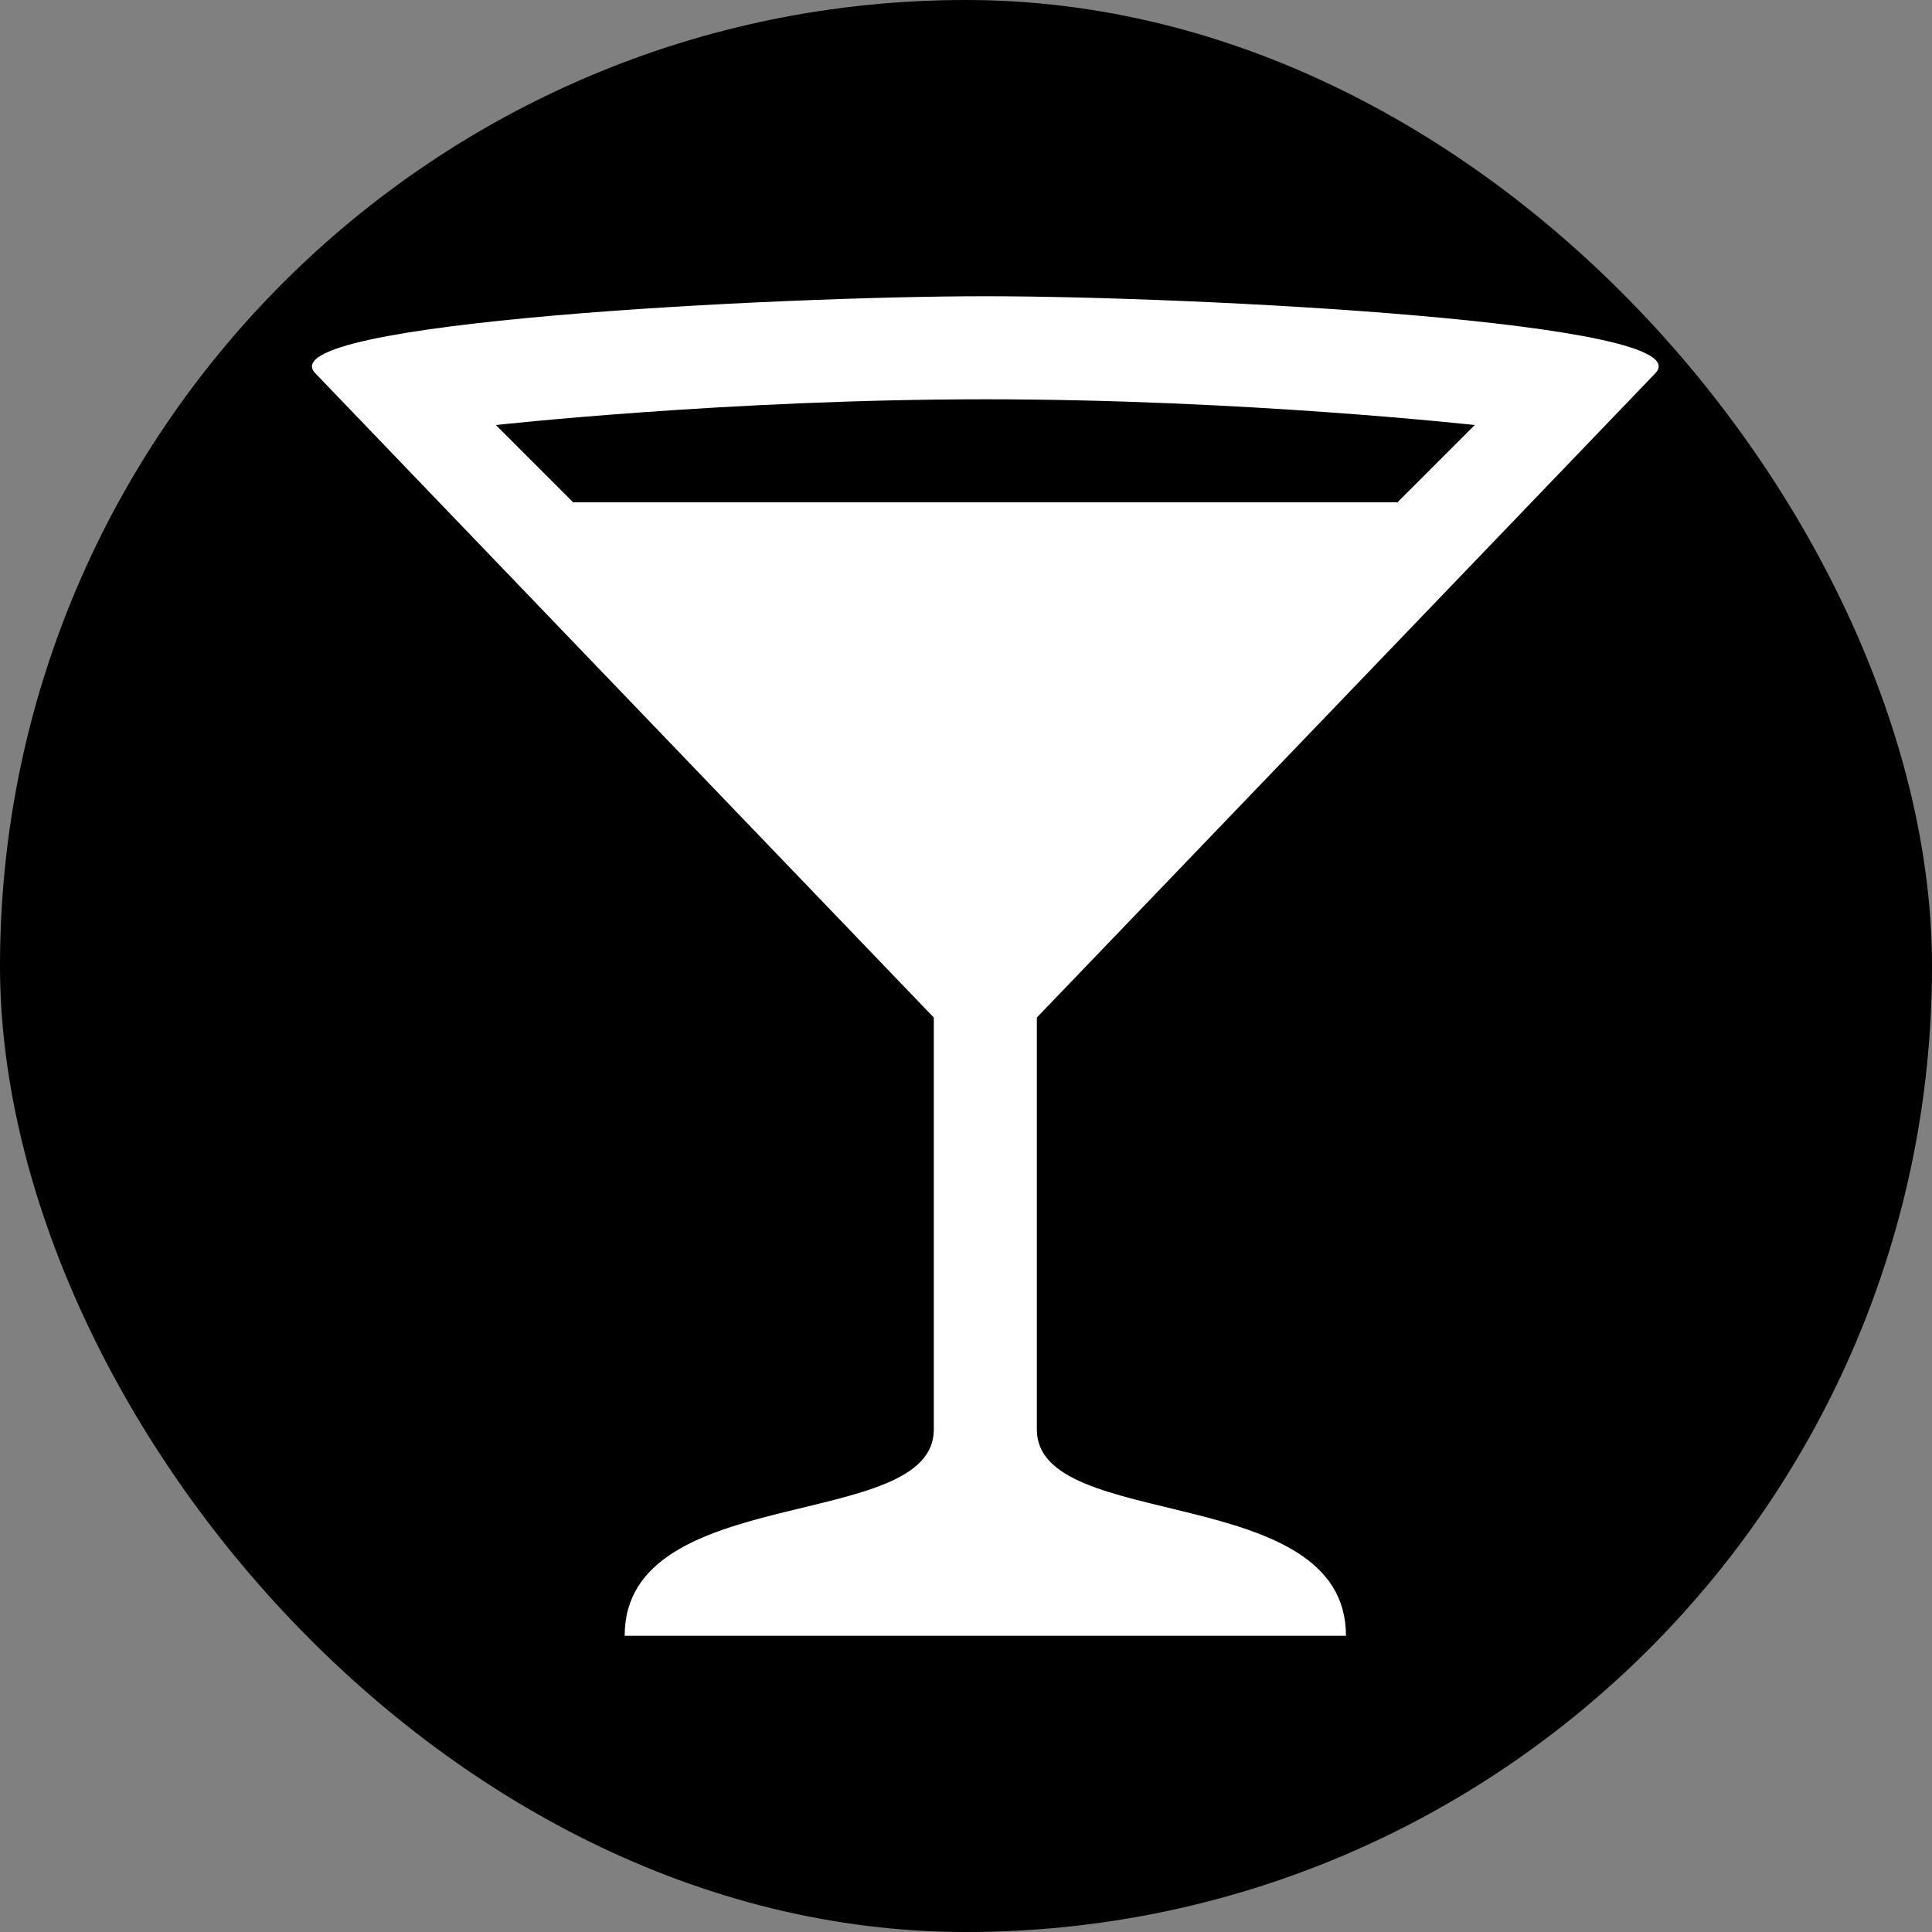 <svg width="100" height="100" viewBox="0 0 100 100" fill="none" xmlns="http://www.w3.org/2000/svg">
<rect x="0" y="0" width="100" height="100" fill="#808080" stroke="none"/>
<rect width="100" height="100" rx="50" fill="black"/>
<path d="M51 15.333C40.333 15.333 13.667 16.667 16.333 19.333L48.333 52.667V74C48.333 79.333 32.333 76.667 32.333 84.667H69.667C69.667 76.667 53.667 79.333 53.667 74V52.667L85.667 19.333C88.333 16.667 61.667 15.333 51 15.333ZM51 20.667C64.333 20.667 76.333 22 76.333 22L72.333 26H29.667L25.667 22C25.667 22 37.667 20.667 51 20.667Z" fill="white"/>
</svg>
